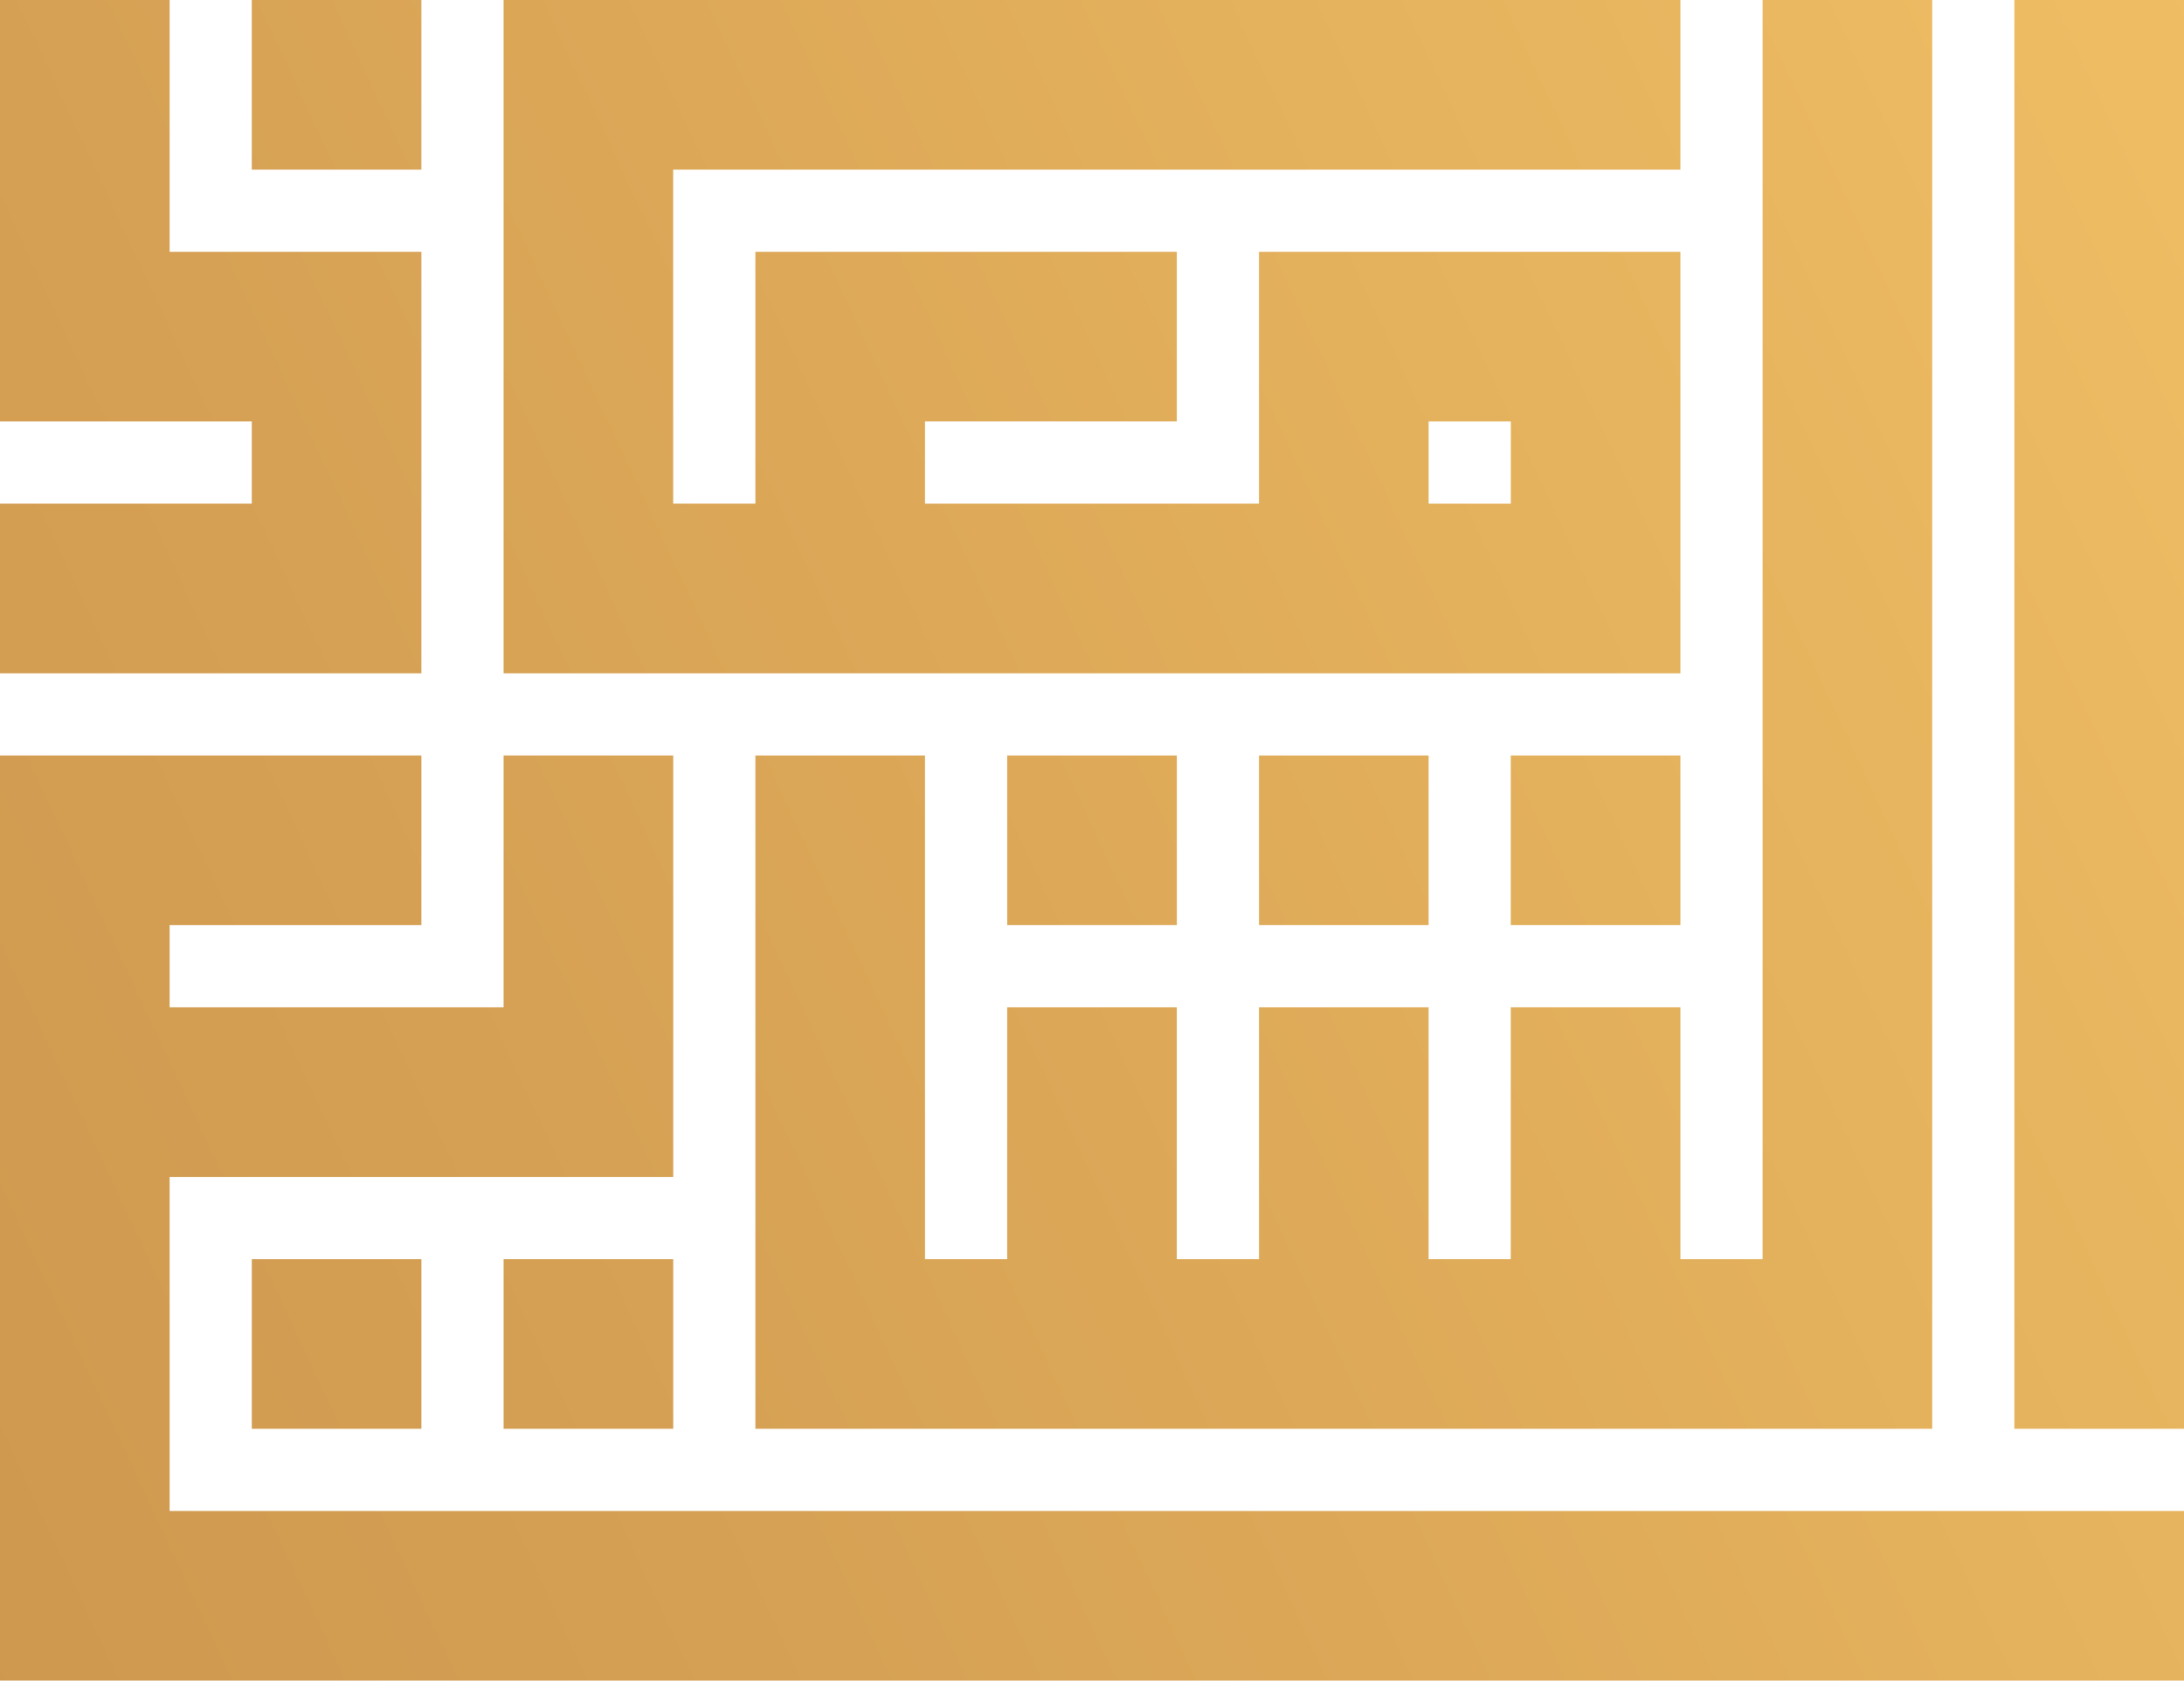 <svg xmlns="http://www.w3.org/2000/svg" xmlns:xlink="http://www.w3.org/1999/xlink" width="664" height="510.89" viewBox="0 0 664 510.89"><defs><linearGradient id="a" x1="638.84" y1="-224.88" x2="-773.47" y2="434.99" gradientUnits="userSpaceOnUse"><stop offset="0" stop-color="#f2c166"/><stop offset="0.01" stop-color="#f1c065"/><stop offset="0.42" stop-color="#d6a154"/><stop offset="0.76" stop-color="#c58f49"/><stop offset="1" stop-color="#bf8845"/></linearGradient><linearGradient id="b" x1="661.34" y1="-176.73" x2="-750.97" y2="483.14" xlink:href="#a"/><linearGradient id="c" x1="709.35" y1="-73.97" x2="-702.96" y2="585.9" xlink:href="#a"/><linearGradient id="d" x1="785.63" y1="89.3" x2="-626.68" y2="749.17" xlink:href="#a"/><linearGradient id="e" x1="799.35" y1="118.66" x2="-612.96" y2="778.53" xlink:href="#a"/><linearGradient id="f" x1="808.26" y1="137.72" x2="-604.05" y2="797.59" xlink:href="#a"/><linearGradient id="g" x1="794.54" y1="108.36" x2="-617.77" y2="768.23" xlink:href="#a"/><linearGradient id="h" x1="768.07" y1="51.7" x2="-644.24" y2="711.57" xlink:href="#a"/><linearGradient id="i" x1="781.78" y1="81.06" x2="-630.52" y2="740.93" xlink:href="#a"/><linearGradient id="j" x1="795.5" y1="110.42" x2="-616.81" y2="770.29" xlink:href="#a"/><linearGradient id="k" x1="812.1" y1="145.96" x2="-600.2" y2="805.83" xlink:href="#a"/></defs><rect x="76.55" width="51.57" height="51.57" fill="url(#a)"/><polygon points="51.57 76.55 128.12 76.55 128.12 204.68 0 204.68 0 153.11 76.55 153.11 76.55 128.12 0 128.12 0 0 51.57 0 51.57 76.55" fill="url(#b)"/><path d="M510.89,51.57V0H153.11V204.68H510.89V76.55H382.77v76.56H281.23v-25h76.55V76.55H229.66v76.56h-25V51.57Zm-76.55,76.55h25v25h-25Z" fill="url(#c)"/><rect x="76.55" y="382.77" width="51.57" height="51.57" fill="url(#d)"/><rect x="153.11" y="382.77" width="51.57" height="51.57" fill="url(#e)"/><rect x="612.43" width="51.57" height="434.34" fill="url(#f)"/><polygon points="535.88 0 587.45 0 587.45 434.34 229.66 434.34 229.66 229.66 281.23 229.66 281.23 382.77 306.22 382.77 306.22 306.22 357.78 306.22 357.78 382.77 382.77 382.77 382.77 306.22 434.34 306.22 434.34 382.77 459.32 382.77 459.32 306.22 510.89 306.22 510.89 382.77 535.88 382.77 535.88 0" fill="url(#g)"/><rect x="306.22" y="229.66" width="51.57" height="51.57" fill="url(#h)"/><rect x="382.77" y="229.66" width="51.57" height="51.57" fill="url(#i)"/><rect x="459.32" y="229.66" width="51.57" height="51.57" fill="url(#j)"/><polygon points="664 459.32 664 510.89 0 510.89 0 229.66 128.12 229.66 128.12 281.23 51.57 281.23 51.57 306.22 153.11 306.22 153.11 229.66 204.68 229.66 204.68 357.78 51.57 357.78 51.57 459.32 664 459.32" fill="url(#k)"/></svg>